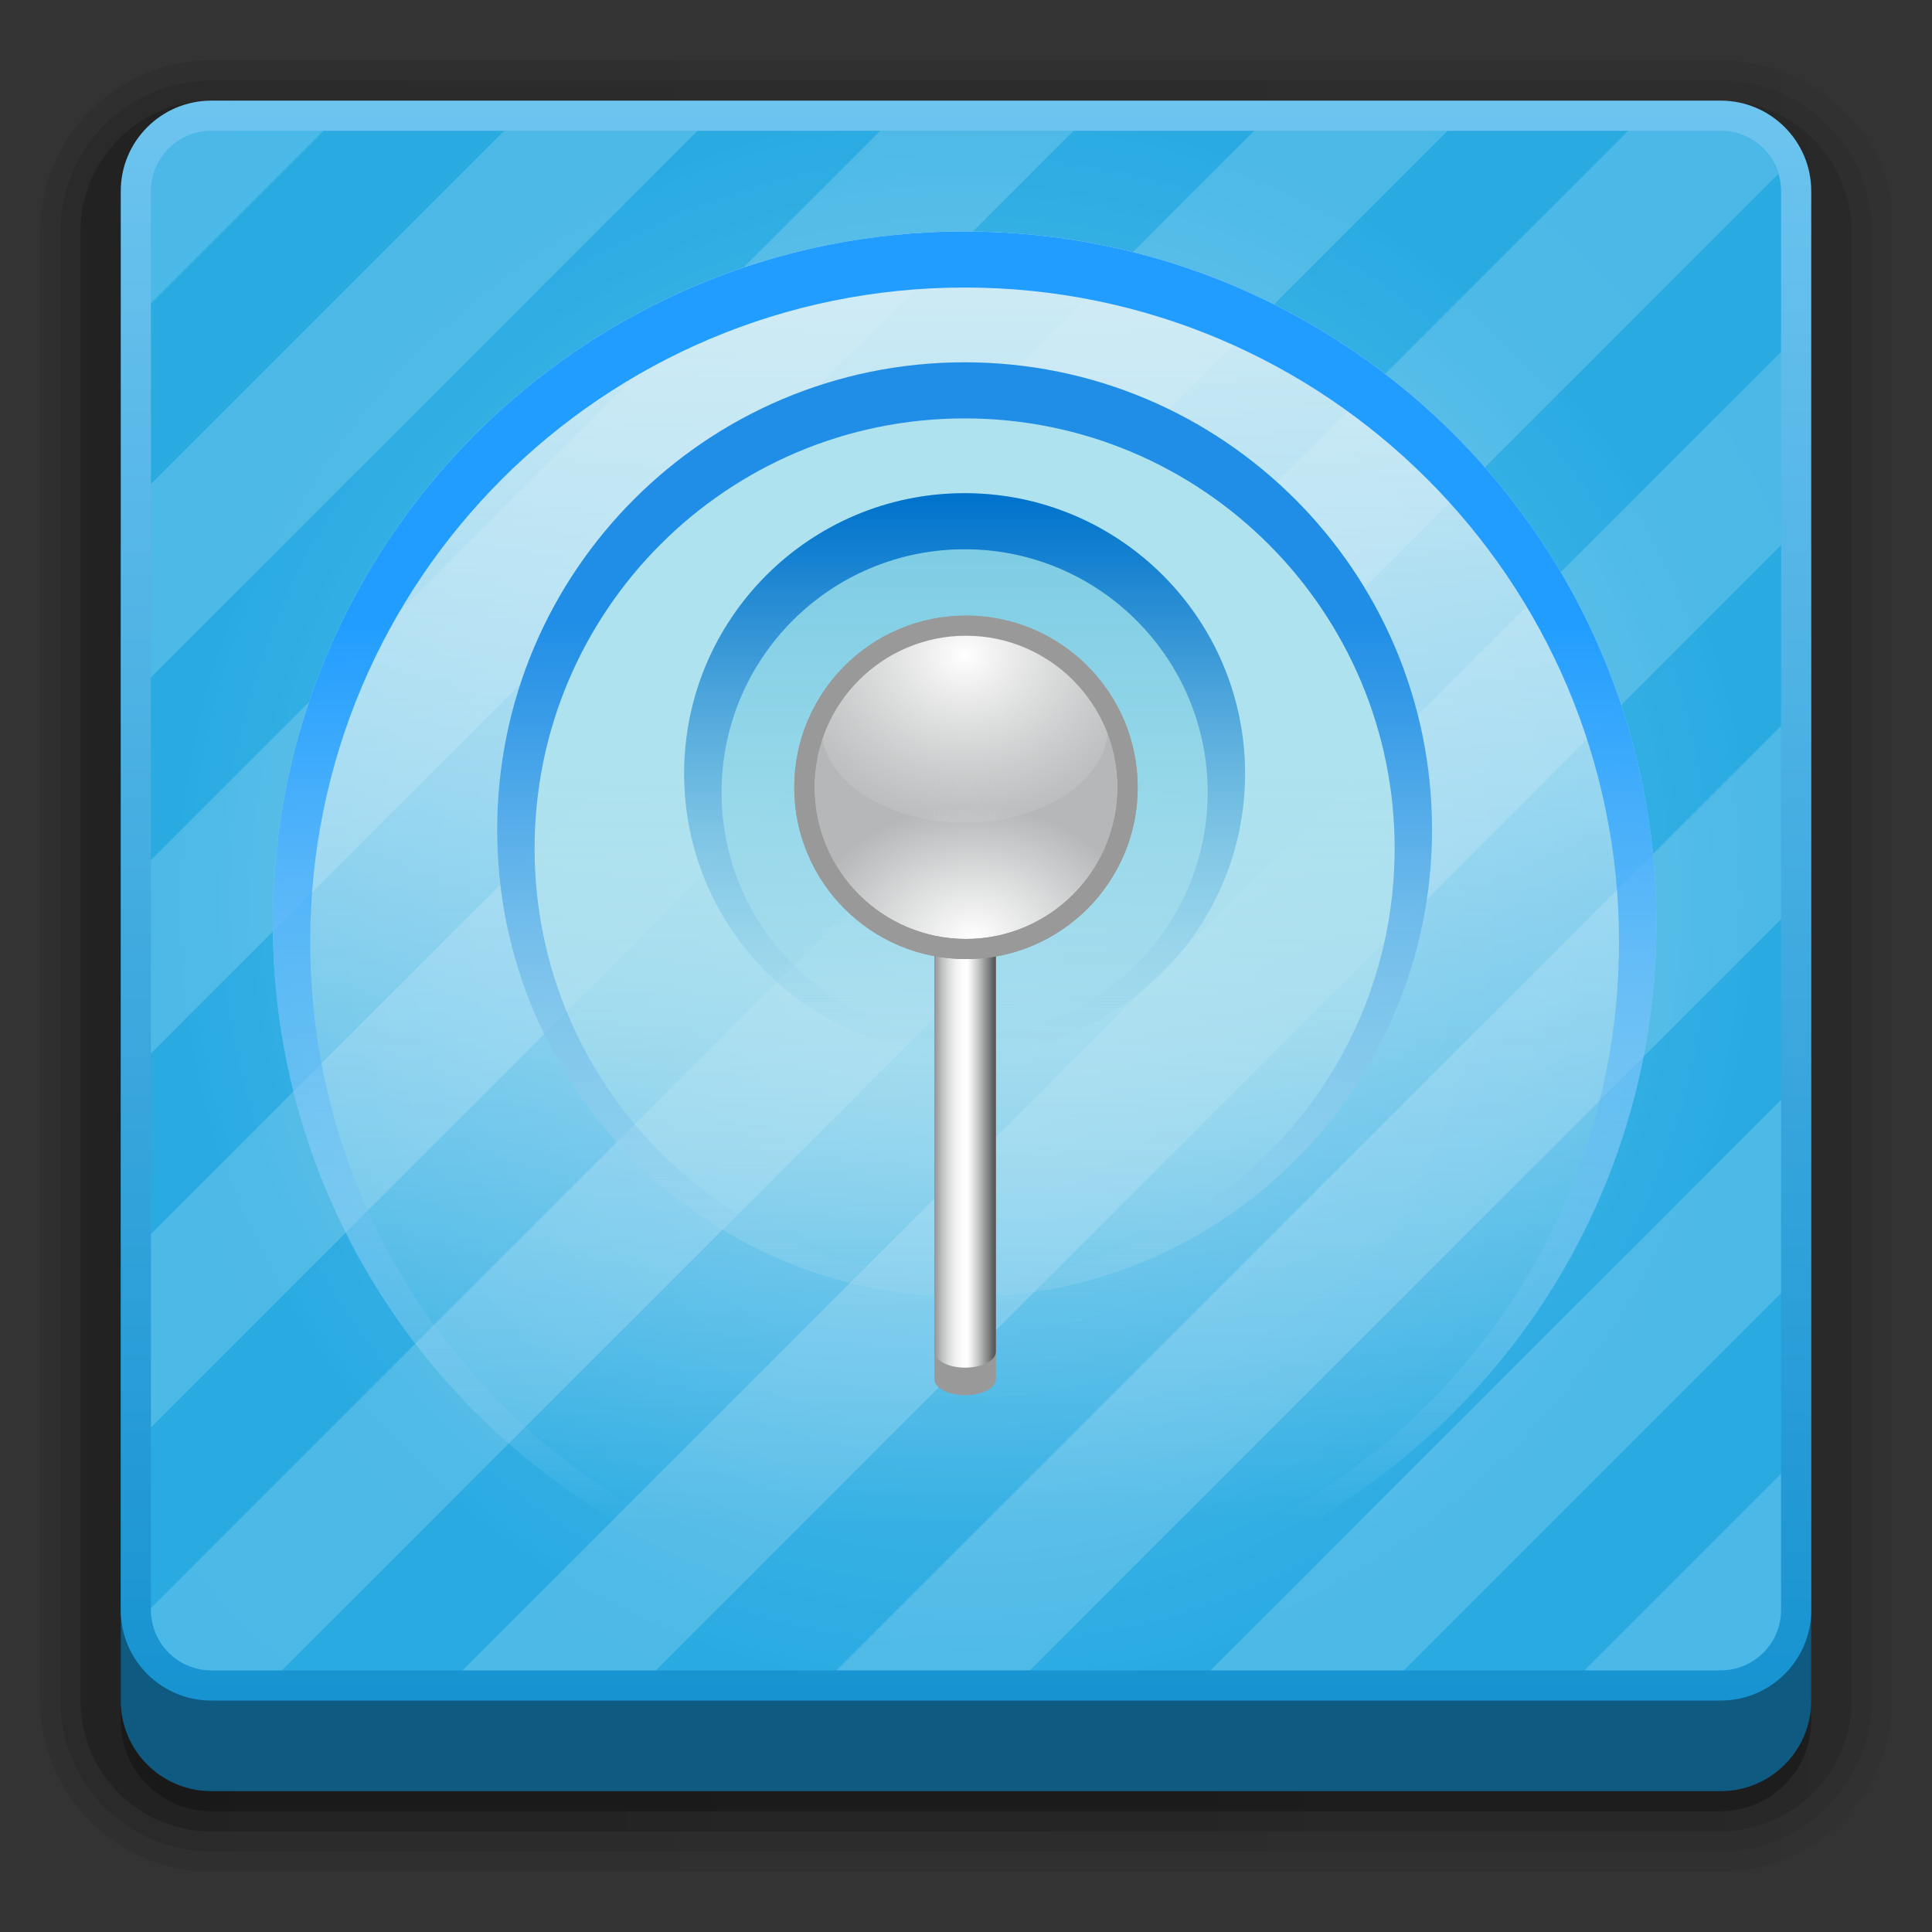 <?xml version="1.0" encoding="utf-8"?>
<!-- Generator: Adobe Illustrator 14.0.0, SVG Export Plug-In . SVG Version: 6.00 Build 43363)  -->
<!DOCTYPE svg PUBLIC "-//W3C//DTD SVG 1.1//EN" "http://www.w3.org/Graphics/SVG/1.1/DTD/svg11.dtd">
<svg version="1.1"
	 id="svg2408" xmlns:dc="http://purl.org/dc/elements/1.1/" xmlns:svg="http://www.w3.org/2000/svg" xmlns:cc="http://creativecommons.org/ns#" xmlns:inkscape="http://www.inkscape.org/namespaces/inkscape" xmlns:rdf="http://www.w3.org/1999/02/22-rdf-syntax-ns#"
	 xmlns="http://www.w3.org/2000/svg" xmlns:xlink="http://www.w3.org/1999/xlink" x="0px" y="0px" width="96px" height="96px"
	 viewBox="0 0 96 96" enable-background="new 0 0 96 96" xml:space="preserve">
<rect x="0" y="0" width="96" height="96" fill="#333333" stroke="none"/>
<g>
	<g>
		<linearGradient id="SVGID_1_" gradientUnits="userSpaceOnUse" x1="2" y1="48" x2="94" y2="48">
			<stop  offset="0" style="stop-color:#000000"/>
			<stop  offset="1" style="stop-color:#000000;stop-opacity:0.588"/>
		</linearGradient>
		<path opacity="0.08" fill="url(#SVGID_1_)" enable-background="new    " d="M10.5,93C5.813,93,2,89.187,2,84.5v-73
			C2,6.813,5.813,3,10.5,3h75c4.145,0,7.786,3.007,8.5,7v74.5c0,4.687-3.813,8.5-8.5,8.5H10.5z"/>
		<linearGradient id="SVGID_2_" gradientUnits="userSpaceOnUse" x1="3" y1="48" x2="93" y2="48">
			<stop  offset="0" style="stop-color:#000000"/>
			<stop  offset="1" style="stop-color:#000000;stop-opacity:0.588"/>
		</linearGradient>
		<path opacity="0.1" fill="url(#SVGID_2_)" enable-background="new    " d="M10.5,92C6.364,92,3,88.636,3,84.5v-73
			C3,7.364,6.364,4,10.5,4h75c3.968,0,7.242,3.097,7.5,7v73.5c0,4.136-3.364,7.5-7.5,7.5H10.5z"/>
		<linearGradient id="SVGID_3_" gradientUnits="userSpaceOnUse" x1="4" y1="48" x2="92" y2="48">
			<stop  offset="0" style="stop-color:#000000"/>
			<stop  offset="1" style="stop-color:#000000;stop-opacity:0.588"/>
		</linearGradient>
		<path opacity="0.2" fill="url(#SVGID_3_)" enable-background="new    " d="M10.5,91C6.916,91,4,88.084,4,84.5v-73
			C4,7.916,6.916,5,10.5,5h75c3.584,0,6.5,2.916,6.5,6.5v73c0,3.584-2.916,6.5-6.5,6.5H10.5z"/>
		<linearGradient id="SVGID_4_" gradientUnits="userSpaceOnUse" x1="47.999" y1="8" x2="47.999" y2="90.419">
			<stop  offset="0" style="stop-color:#000000"/>
			<stop  offset="1" style="stop-color:#000000;stop-opacity:0.588"/>
		</linearGradient>
		<path opacity="0.45" fill="url(#SVGID_4_)" enable-background="new    " d="M90,12.5c0-2.484-2.016-4.5-4.5-4.5h-75
			C8.015,8,6,10.016,6,12.5v18V63v22.5c0,2.487,2.015,4.5,4.5,4.5h75c2.484,0,4.5-2.013,4.5-4.5V12.5z"/>
	</g>
	<g>
		<path fill="#0E5A80" d="M90,84.5c0,2.487-2.016,4.5-4.5,4.5h-75C8.015,89,6,86.987,6,84.5v-57c0-2.484,2.015-4.5,4.5-4.5h75
			c2.484,0,4.5,2.016,4.5,4.5V84.5z"/>
	</g>
	<linearGradient id="SVGID_5_" gradientUnits="userSpaceOnUse" x1="48.001" y1="84.5" x2="48.001" y2="5">
		<stop  offset="0" style="stop-color:#1793D1"/>
		<stop  offset="1" style="stop-color:#6DC4EF"/>
	</linearGradient>
	<path fill="url(#SVGID_5_)" d="M90,80c0,2.487-2.016,4.5-4.5,4.5h-75C8.015,84.5,6,82.487,6,80V9.5C6,7.016,8.015,5,10.5,5h75
		C87.984,5,90,7.016,90,9.5V80z"/>
	<path fill="#29ABE2" d="M10.5,83c-1.654,0-3-1.346-3-3V9.5c0-1.654,1.346-3,3-3h75c1.654,0,3,1.346,3,3V80c0,1.654-1.346,3-3,3
		H10.5z"/>
	<radialGradient id="SVGID_6_" cx="48" cy="44.75" r="39.391" gradientUnits="userSpaceOnUse">
		<stop  offset="0" style="stop-color:#FFFFFF"/>
		<stop  offset="1" style="stop-color:#FFFFFF;stop-opacity:0"/>
	</radialGradient>
	<path opacity="0.3" fill="url(#SVGID_6_)" d="M10.5,83c-1.654,0-3-1.346-3-3V9.5c0-1.654,1.346-3,3-3h75c1.654,0,3,1.346,3,3V80
		c0,1.654-1.346,3-3,3H10.5z"/>
</g>
<g opacity="0.2">
	<radialGradient id="SVGID_7_" cx="45.666" cy="47" r="255.642" gradientUnits="userSpaceOnUse">
		<stop  offset="0" style="stop-color:#FFFFFF"/>
		<stop  offset="1" style="stop-color:#FFFFFF;stop-opacity:0"/>
	</radialGradient>
	<polygon fill="url(#SVGID_7_)" points="22.984,83 32.59,83 88.5,27.091 88.5,17.485 	"/>
	<radialGradient id="SVGID_8_" cx="45.666" cy="47" r="255.642" gradientUnits="userSpaceOnUse">
		<stop  offset="0" style="stop-color:#FFFFFF"/>
		<stop  offset="1" style="stop-color:#FFFFFF;stop-opacity:0"/>
	</radialGradient>
	<polygon fill="url(#SVGID_8_)" points="43.738,6.5 7.5,42.738 7.5,52.344 53.344,6.5 	"/>
	<radialGradient id="SVGID_9_" cx="45.666" cy="47" r="255.643" gradientUnits="userSpaceOnUse">
		<stop  offset="0" style="stop-color:#FFFFFF"/>
		<stop  offset="1" style="stop-color:#FFFFFF;stop-opacity:0"/>
	</radialGradient>
	<polygon fill="url(#SVGID_9_)" points="62.32,6.5 7.5,61.32 7.5,70.926 71.926,6.5 	"/>
	<radialGradient id="SVGID_10_" cx="45.666" cy="47" r="255.642" gradientUnits="userSpaceOnUse">
		<stop  offset="0" style="stop-color:#FFFFFF"/>
		<stop  offset="1" style="stop-color:#FFFFFF;stop-opacity:0"/>
	</radialGradient>
	<polygon fill="url(#SVGID_10_)" points="51.173,83 88.5,45.673 88.5,36.068 41.567,83 	"/>
	<radialGradient id="SVGID_11_" cx="45.666" cy="47" r="255.642" gradientUnits="userSpaceOnUse">
		<stop  offset="0" style="stop-color:#FFFFFF"/>
		<stop  offset="1" style="stop-color:#FFFFFF;stop-opacity:0"/>
	</radialGradient>
	<polygon fill="url(#SVGID_11_)" points="69.755,83 88.5,64.255 88.5,54.65 60.149,83 	"/>
	<radialGradient id="SVGID_12_" cx="45.666" cy="47" r="255.642" gradientUnits="userSpaceOnUse">
		<stop  offset="0" style="stop-color:#FFFFFF"/>
		<stop  offset="1" style="stop-color:#FFFFFF;stop-opacity:0"/>
	</radialGradient>
	<path fill="url(#SVGID_12_)" d="M85.5,83c1.655,0,3-1.347,3-3v-6.769L78.731,83H85.5z"/>
	<radialGradient id="SVGID_13_" cx="45.666" cy="47" r="255.642" gradientUnits="userSpaceOnUse">
		<stop  offset="0" style="stop-color:#FFFFFF"/>
		<stop  offset="1" style="stop-color:#FFFFFF;stop-opacity:0"/>
	</radialGradient>
	<path fill="url(#SVGID_13_)" d="M10.5,83h3.508L88.361,8.647C87.991,7.41,86.855,6.5,85.5,6.5h-4.598L7.5,79.902V80
		C7.5,81.653,8.845,83,10.5,83z"/>
	<radialGradient id="SVGID_14_" cx="45.666" cy="47" r="255.642" gradientUnits="userSpaceOnUse">
		<stop  offset="0" style="stop-color:#FFFFFF"/>
		<stop  offset="1" style="stop-color:#FFFFFF;stop-opacity:0"/>
	</radialGradient>
	<path fill="url(#SVGID_14_)" d="M10.5,6.5c-1.654,0-3,1.346-3,3v5.576L16.076,6.5H10.5z"/>
	<radialGradient id="SVGID_15_" cx="45.666" cy="47" r="255.641" gradientUnits="userSpaceOnUse">
		<stop  offset="0" style="stop-color:#FFFFFF"/>
		<stop  offset="1" style="stop-color:#FFFFFF;stop-opacity:0"/>
	</radialGradient>
	<polygon fill="url(#SVGID_15_)" points="25.053,6.5 7.5,24.053 7.5,33.658 34.658,6.5 	"/>
</g>
<g>
	<g id="layer4_11_">
		
			<linearGradient id="path3715_1_" gradientUnits="userSpaceOnUse" x1="18.723" y1="32.652" x2="18.723" y2="-25.199" gradientTransform="matrix(1.156 0 0 -1.156 26.282 46.468)">
			<stop  offset="0" style="stop-color:#D7EEF5"/>
			<stop  offset="1" style="stop-color:#FFFFFF;stop-opacity:0"/>
		</linearGradient>
		<path id="path3715" fill="url(#path3715_1_)" d="M82.306,45.875c0,18.983-15.391,34.375-34.375,34.375
			c-18.985,0-34.375-15.392-34.375-34.375c0-18.985,15.39-34.375,34.375-34.375C66.915,11.5,82.306,26.89,82.306,45.875z"/>
		
			<linearGradient id="path3717_1_" gradientUnits="userSpaceOnUse" x1="113.931" y1="-31.01" x2="113.931" y2="-75.605" gradientTransform="matrix(1 0 0 -1 -66 0)">
			<stop  offset="0" style="stop-color:#219DFF"/>
			<stop  offset="0.128" style="stop-color:#29A1FE;stop-opacity:0.872"/>
			<stop  offset="0.326" style="stop-color:#3FAAFC;stop-opacity:0.674"/>
			<stop  offset="0.569" style="stop-color:#62BAF8;stop-opacity:0.431"/>
			<stop  offset="0.845" style="stop-color:#93D0F3;stop-opacity:0.155"/>
			<stop  offset="1" style="stop-color:#B2DEF0;stop-opacity:0"/>
		</linearGradient>
		<path id="path3717" inkscape:connector-curvature="0" fill="url(#path3717_1_)" d="M47.931,11.5
			c-18.985,0-34.375,15.39-34.375,34.375c0,18.983,15.39,34.375,34.375,34.375c18.984,0,34.375-15.392,34.375-34.375
			C82.306,26.89,66.915,11.5,47.931,11.5z M47.931,14.287c17.959,0,32.517,14.558,32.517,32.517S65.89,79.321,47.931,79.321
			c-17.958,0-32.517-14.559-32.517-32.518S29.972,14.287,47.931,14.287z"/>
		
			<linearGradient id="path3696_1_" gradientUnits="userSpaceOnUse" x1="53.931" y1="-35.442" x2="53.931" y2="-65.23" gradientTransform="matrix(1 0 0 -1 -6 3)">
			<stop  offset="0" style="stop-color:#AEE2EE"/>
			<stop  offset="1" style="stop-color:#B7E3F0;stop-opacity:0"/>
		</linearGradient>
		<path id="path3696" fill="url(#path3696_1_)" d="M71.157,41.229c0,12.828-10.399,23.227-23.227,23.227
			S24.704,54.057,24.704,41.229c0-12.827,10.399-23.226,23.227-23.226S71.157,28.402,71.157,41.229z"/>
		
			<linearGradient id="path3690_1_" gradientUnits="userSpaceOnUse" x1="83.931" y1="-31.002" x2="83.931" y2="-68.184" gradientTransform="matrix(1 0 0 -1 -36 0)">
			<stop  offset="0" style="stop-color:#208EE6"/>
			<stop  offset="0.127" style="stop-color:#2892E7;stop-opacity:0.873"/>
			<stop  offset="0.324" style="stop-color:#3E9EE8;stop-opacity:0.676"/>
			<stop  offset="0.566" style="stop-color:#61B2EA;stop-opacity:0.434"/>
			<stop  offset="0.841" style="stop-color:#92CDEE;stop-opacity:0.159"/>
			<stop  offset="1" style="stop-color:#B2DEF0;stop-opacity:0"/>
		</linearGradient>
		<path id="path3690" inkscape:connector-curvature="0" fill="url(#path3690_1_)" d="M47.931,18.003
			c-12.827,0-23.227,10.399-23.227,23.226c0,12.828,10.399,23.227,23.227,23.227s23.227-10.399,23.227-23.227
			C71.157,28.402,60.758,18.003,47.931,18.003z M47.931,20.79c11.802,0,21.368,9.567,21.368,21.368
			c0,11.803-9.566,21.369-21.368,21.369s-21.368-9.566-21.368-21.369C26.563,30.357,36.129,20.79,47.931,20.79z"/>
		
			<linearGradient id="path3661_1_" gradientUnits="userSpaceOnUse" x1="53.93" y1="-24.506" x2="53.93" y2="-53.307" gradientTransform="matrix(1 0 0 -1 -6 0)">
			<stop  offset="0" style="stop-color:#78CAE3"/>
			<stop  offset="1" style="stop-color:#81CEE5;stop-opacity:0"/>
		</linearGradient>
		<path id="path3661" fill="url(#path3661_1_)" d="M61.866,38.442c0,7.697-6.239,13.936-13.936,13.936s-13.936-6.239-13.936-13.936
			c0-7.696,6.24-13.936,13.936-13.936S61.866,30.746,61.866,38.442z"/>
		
			<linearGradient id="path3663_1_" gradientUnits="userSpaceOnUse" x1="83.93" y1="-24.506" x2="83.93" y2="-53.307" gradientTransform="matrix(1 0 0 -1 -36 0)">
			<stop  offset="0" style="stop-color:#0072CC"/>
			<stop  offset="0.111" style="stop-color:#0877CE;stop-opacity:0.889"/>
			<stop  offset="0.282" style="stop-color:#1E84D2;stop-opacity:0.718"/>
			<stop  offset="0.492" style="stop-color:#419AD9;stop-opacity:0.508"/>
			<stop  offset="0.733" style="stop-color:#73B8E3;stop-opacity:0.267"/>
			<stop  offset="0.998" style="stop-color:#B1DEF0;stop-opacity:0.002"/>
			<stop  offset="1" style="stop-color:#B2DEF0;stop-opacity:0"/>
		</linearGradient>
		<path id="path3663" inkscape:connector-curvature="0" fill="url(#path3663_1_)" d="M47.931,24.506
			c-7.696,0-13.936,6.239-13.936,13.936c0,7.697,6.24,13.936,13.936,13.936s13.936-6.239,13.936-13.936
			C61.866,30.746,55.627,24.506,47.931,24.506z M47.931,27.293c6.67,0,12.078,5.407,12.078,12.078
			c0,6.67-5.408,12.078-12.078,12.078c-6.67,0-12.078-5.408-12.078-12.078C35.853,32.701,41.26,27.293,47.931,27.293z"/>
	</g>
	<path fill="#999999" d="M46.431,68.532c0,0.439,0.684,0.795,1.527,0.795l0,0c0.84,0,1.528-0.355,1.528-0.795V45.566
		c0-0.439-0.688-0.795-1.528-0.795l0,0c-0.844,0-1.527,0.355-1.527,0.795V68.532z"/>
	<linearGradient id="SVGID_16_" gradientUnits="userSpaceOnUse" x1="46.431" y1="55.68" x2="49.486" y2="55.68">
		<stop  offset="0" style="stop-color:#929496"/>
		<stop  offset="0.016" style="stop-color:#989A9C"/>
		<stop  offset="0.121" style="stop-color:#BDBEBF"/>
		<stop  offset="0.226" style="stop-color:#DADBDB"/>
		<stop  offset="0.331" style="stop-color:#EEEFEF"/>
		<stop  offset="0.433" style="stop-color:#FBFBFB"/>
		<stop  offset="0.533" style="stop-color:#FFFFFF"/>
		<stop  offset="0.593" style="stop-color:#EFEFF0"/>
		<stop  offset="0.709" style="stop-color:#C6C7C7"/>
		<stop  offset="0.869" style="stop-color:#858687"/>
		<stop  offset="0.97" style="stop-color:#58595B"/>
	</linearGradient>
	<path fill="url(#SVGID_16_)" d="M46.431,67.163c0,0.439,0.684,0.795,1.527,0.795l0,0c0.84,0,1.528-0.355,1.528-0.795V44.196
		c0-0.439-0.688-0.794-1.528-0.794l0,0c-0.844,0-1.527,0.354-1.527,0.794V67.163z"/>
	<linearGradient id="SVGID_17_" gradientUnits="userSpaceOnUse" x1="47.417" y1="44.12" x2="49.486" y2="44.12">
		<stop  offset="0" style="stop-color:#FFFFFF"/>
		<stop  offset="1" style="stop-color:#000000"/>
	</linearGradient>
	<path fill="url(#SVGID_17_)" d="M48.449,42.775c-0.568,0-1.031,0.463-1.031,1.031v1.657c0-0.57,0.463-1.033,1.031-1.033
		c0.573,0,1.038,0.463,1.038,1.033v-1.657C49.486,43.238,49.021,42.775,48.449,42.775z"/>
	<path fill="#999999" d="M56.531,39.125c0,4.709-3.818,8.531-8.534,8.531c-4.709,0-8.531-3.822-8.531-8.531
		c0-4.715,3.822-8.536,8.531-8.536C52.713,30.589,56.531,34.41,56.531,39.125z"/>
	
		<radialGradient id="SVGID_18_" cx="48.346" cy="46.614" r="8.413" gradientTransform="matrix(1 0 0 0.78 0 10.274)" gradientUnits="userSpaceOnUse">
		<stop  offset="0" style="stop-color:#FFFFFF"/>
		<stop  offset="1" style="stop-color:#B5B7B8"/>
	</radialGradient>
	<path fill="url(#SVGID_18_)" d="M47.998,46.656c-4.153,0-7.531-3.378-7.531-7.531c0-4.155,3.378-7.536,7.531-7.536
		c4.154,0,7.534,3.381,7.534,7.536C55.531,43.278,52.151,46.656,47.998,46.656L47.998,46.656z"/>
	
		<radialGradient id="path3751_1_" cx="136.559" cy="537.271" r="9.505" gradientTransform="matrix(0 1 1.125 0 -556.5 -104)" gradientUnits="userSpaceOnUse">
		<stop  offset="0" style="stop-color:#FFFFFF"/>
		<stop  offset="1" style="stop-color:#E6E6E6;stop-opacity:0"/>
	</radialGradient>
	<path id="path3751_2_" fill="url(#path3751_1_)" d="M47.931,40.875c-3.937,0-7.129-2.128-7.129-4.752s3.192-4.752,7.129-4.752
		c3.937,0,7.129,2.128,7.129,4.752S51.867,40.875,47.931,40.875z"/>
	<path fill="#999999" d="M47.998,30.589c-4.709,0-8.531,3.821-8.531,8.536c0,4.709,3.822,8.531,8.531,8.531
		c4.715,0,8.534-3.822,8.534-8.531C56.531,34.41,52.713,30.589,47.998,30.589z M47.998,46.656c-4.153,0-7.531-3.378-7.531-7.531
		c0-4.155,3.378-7.536,7.531-7.536c4.154,0,7.534,3.381,7.534,7.536C55.531,43.278,52.151,46.656,47.998,46.656z"/>
</g>
</svg>
